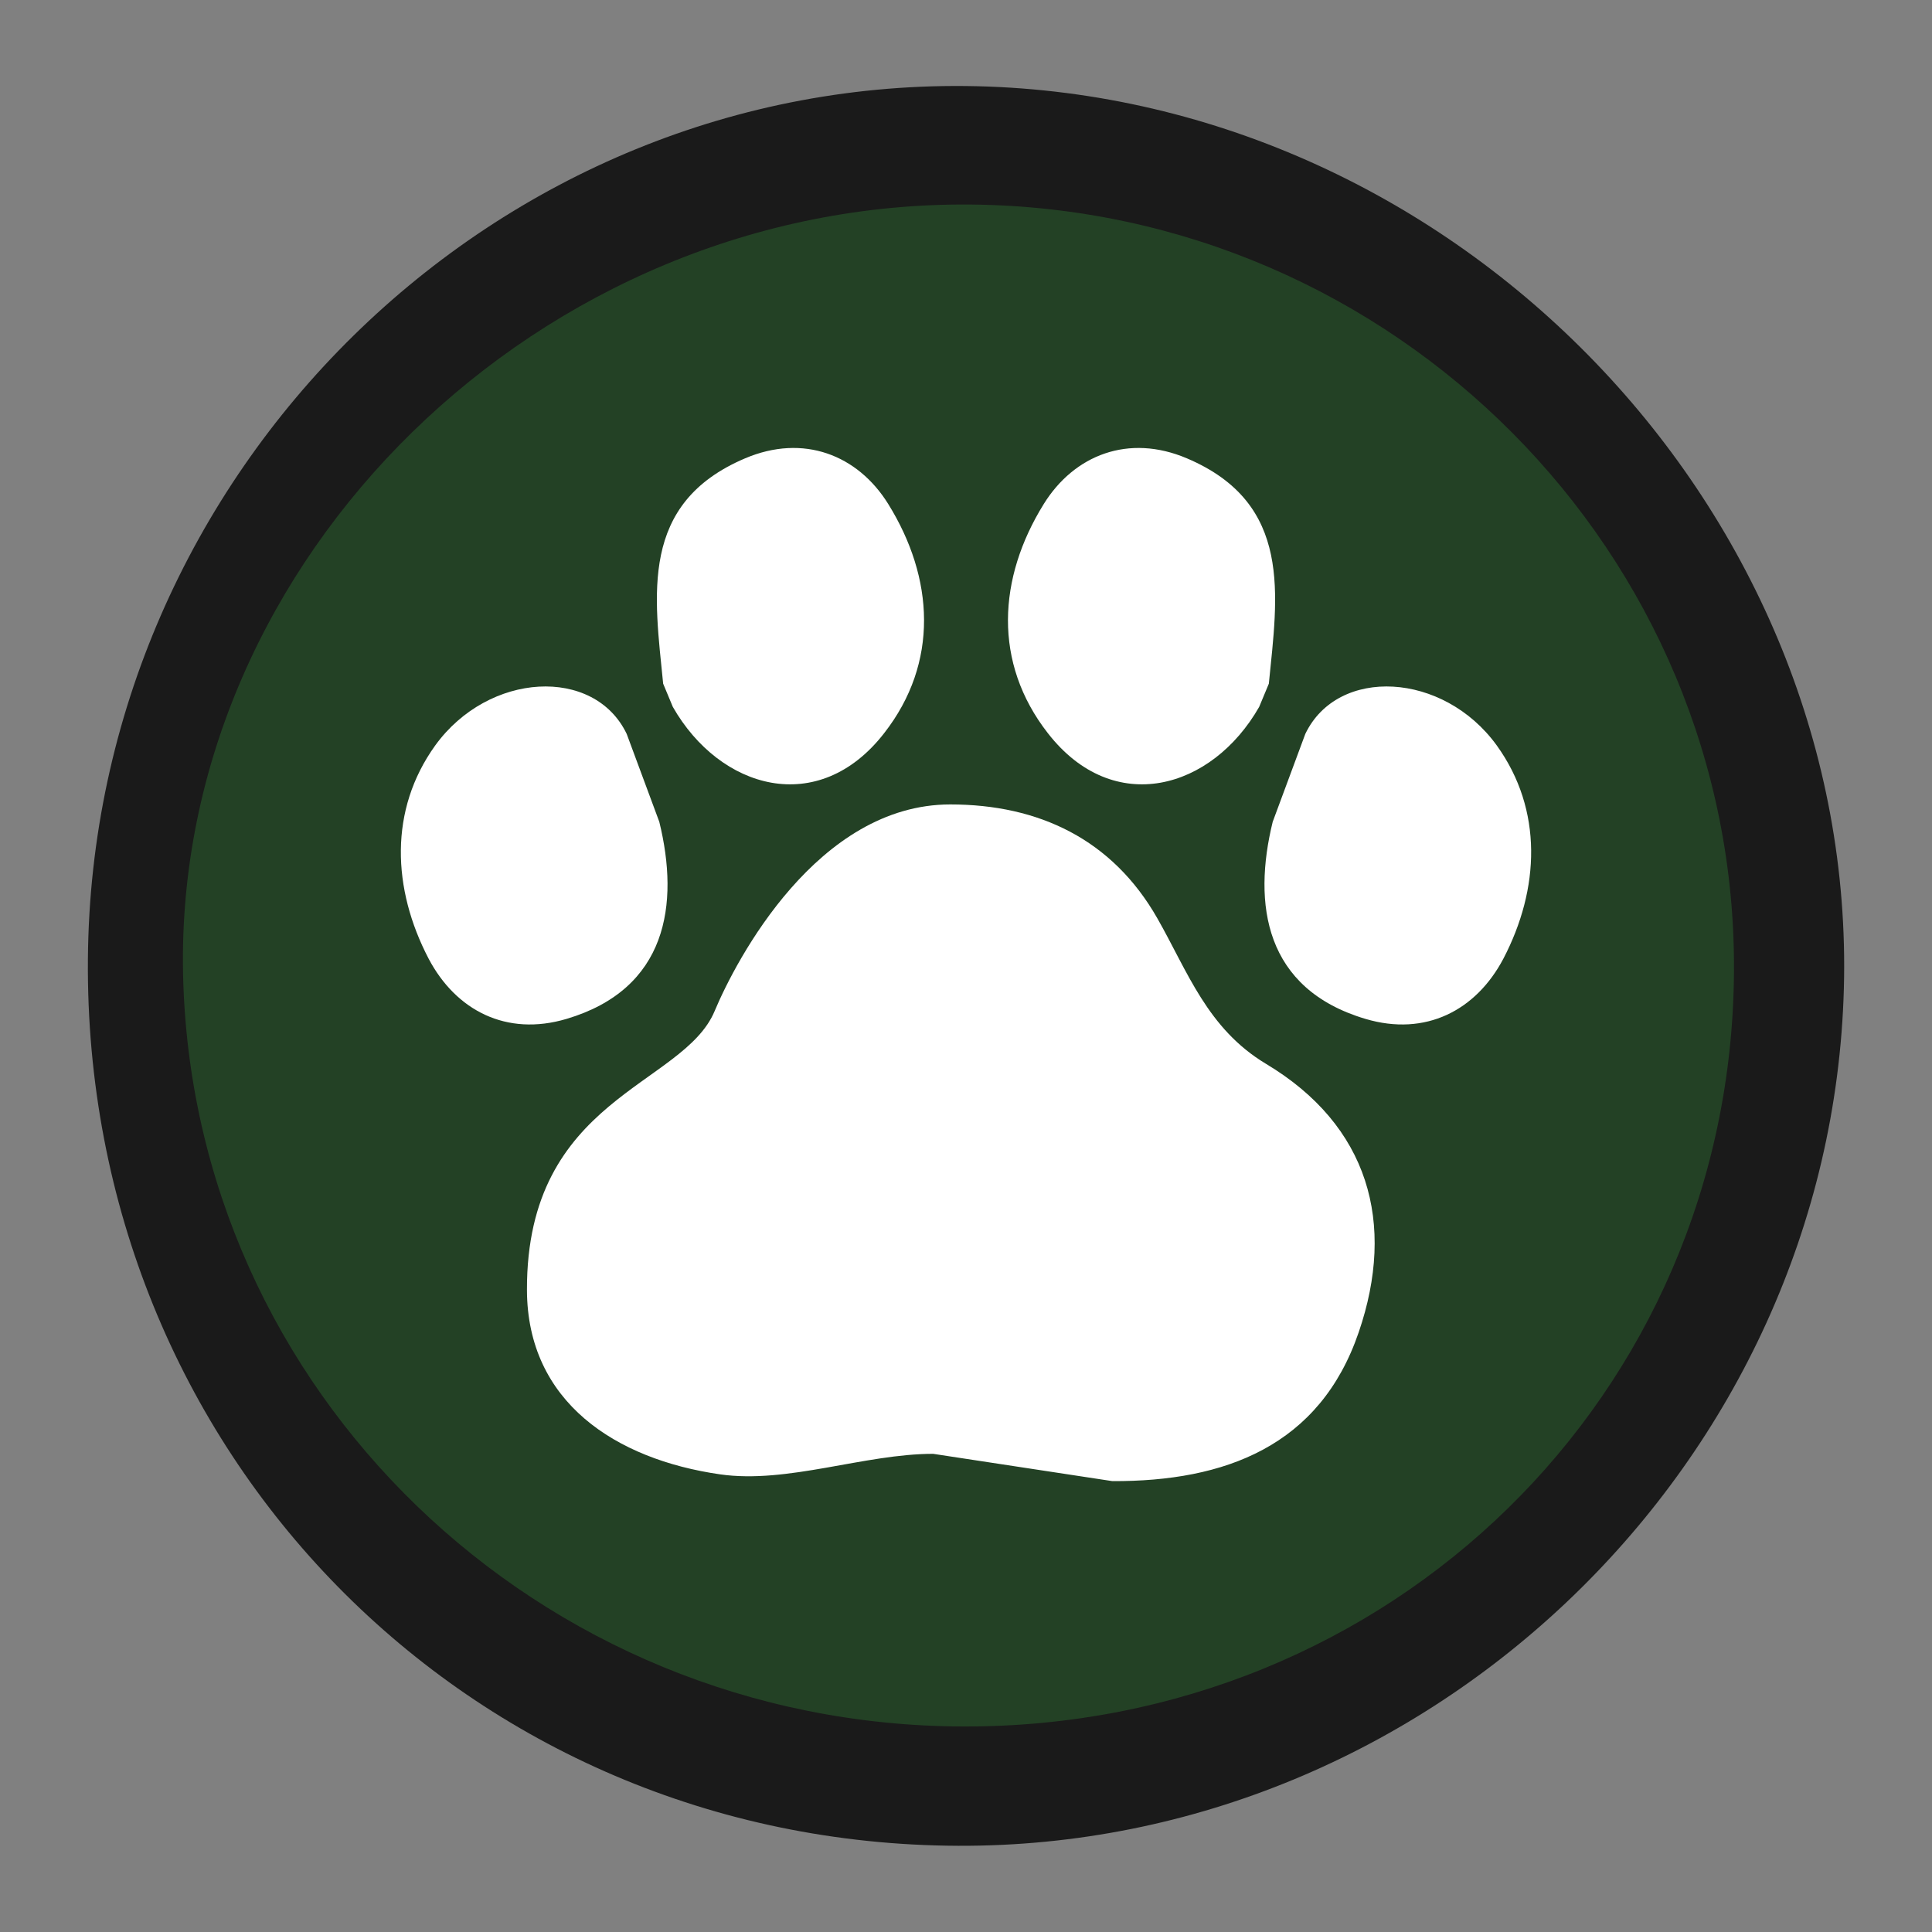 <?xml version="1.0" encoding="utf-8"?>
<!-- Generator: Adobe Illustrator 25.2.0, SVG Export Plug-In . SVG Version: 6.00 Build 0)  -->
<svg version="1.1" xmlns="http://www.w3.org/2000/svg" xmlns:xlink="http://www.w3.org/1999/xlink" x="0px" y="0px"
	 viewBox="0 0 80 80" style="enable-background:new 0 0 80 80;" xml:space="preserve">
<rect x="0" y="0" width="80" height="80" fill="#808080" stroke="none"/>
<style type="text/css">
	.st0{fill:#63C035;}
	.st1{display:none;fill:#FFFFFF;}
	.st2{display:none;fill:#63C132;}
	.st3{fill:#63C132;}
	.st4{display:none;fill:#234125;}
	.st5{fill:#1E3F20;}
	.st6{fill:#FFFFFF;}
	.st7{display:none;}
	.st8{display:inline;}
	.st9{opacity:0.75;fill:#FFFFFF;}
	.st10{display:none;fill:#006837;}
	.st11{opacity:0.8;fill:#63C035;}
	.st12{fill:#234125;}
	.st13{fill:#1A1A1A;}
	.st14{fill:#FFFFFF;stroke:#1E3F20;stroke-width:0.75;stroke-miterlimit:10;}
	.st15{fill:#FFFFFF;stroke:#1A1A1A;stroke-width:0.75;stroke-miterlimit:10;}
	.st16{opacity:0.75;}
	.st17{fill:none;stroke:#234125;stroke-width:4;stroke-miterlimit:10;}
	.st18{fill:none;stroke:#234125;stroke-width:3;stroke-miterlimit:10;}
</style>
<g id="Layer_2">
</g>
<g id="Layer_1">
</g>
<g id="Layer_3">
	<g id="Layer_4_copy" class="st7">
	</g>
	<g id="Layer_4_copy_2" class="st7">
	</g>
	<g id="Layer_4" class="st7">
	</g>
	<g id="Layer_4_copy_3" class="st7">
	</g>
	<g id="Layer_4_copy_5">
	</g>
	<g id="Layer_4_copy_4" class="st7">
	</g>
</g>
<g id="Layer_10">
</g>
<g id="Layer_11">
	<g>
		<path class="st13" d="M3.64,39.71C3.8,19.53,20.54,3.1,40.45,3.57c19.95,0.47,36.45,17.65,35.9,37.38
			c-0.54,19.58-17.07,35.56-36.68,35.48C19.39,76.35,3.47,60.13,3.64,39.71z"/>
		<path class="st12" d="M39.88,71.49c-17.6-0.05-31.94-13.9-32.3-31.18C7.23,23.11,22.42,8.29,40.22,8.47
			c17.51,0.17,31.71,14.45,31.58,31.79C71.68,57.76,57.6,71.54,39.88,71.49z"/>
		<g>
			<path class="st6" d="M38.64,60.2c-2.85,0-6.03,1.25-8.82,0.85c-4.32-0.62-7.99-2.99-8-7.64c-0.02-7.97,6.46-8.42,7.77-11.54
				c0.89-2.13,4.26-8.56,9.76-8.56c3.67,0,6.71,1.45,8.57,4.71c1.26,2.21,2.07,4.57,4.5,6.03c4.26,2.55,5.39,6.6,3.84,11.12
				c-1.61,4.71-5.54,6.18-10.2,6.16"/>
			<path class="st6" d="M27.46,28.31c-0.36-3.65-1.01-7.46,3.39-9.33c2.42-1.03,4.67-0.14,5.93,1.89c1.9,3.06,2.11,6.57-0.17,9.49
				c-2.72,3.5-6.8,2.33-8.75-1.09"/>
			<path class="st6" d="M27.3,34.03c0.84,3.42,0.33,6.92-3.84,8.16c-2.49,0.74-4.58-0.35-5.71-2.49c-1.51-2.89-1.65-6.16,0.27-8.83
				c2.21-3.06,6.59-3.28,7.93-0.48"/>
			<path class="st6" d="M52.54,28.31c0.36-3.65,1.01-7.46-3.39-9.33c-2.42-1.03-4.67-0.14-5.93,1.89c-1.9,3.06-2.11,6.57,0.17,9.49
				c2.72,3.5,6.8,2.33,8.75-1.09"/>
			<path class="st6" d="M52.7,34.03c-0.84,3.42-0.33,6.92,3.84,8.16c2.49,0.74,4.58-0.35,5.71-2.49c1.51-2.89,1.65-6.16-0.27-8.83
				c-2.21-3.06-6.59-3.28-7.93-0.48"/>
		</g>
	</g>
</g>
<g id="Layer_12">
</g>
<g id="Layer_13">
</g>
<g id="Layer_14">
</g>
</svg>
